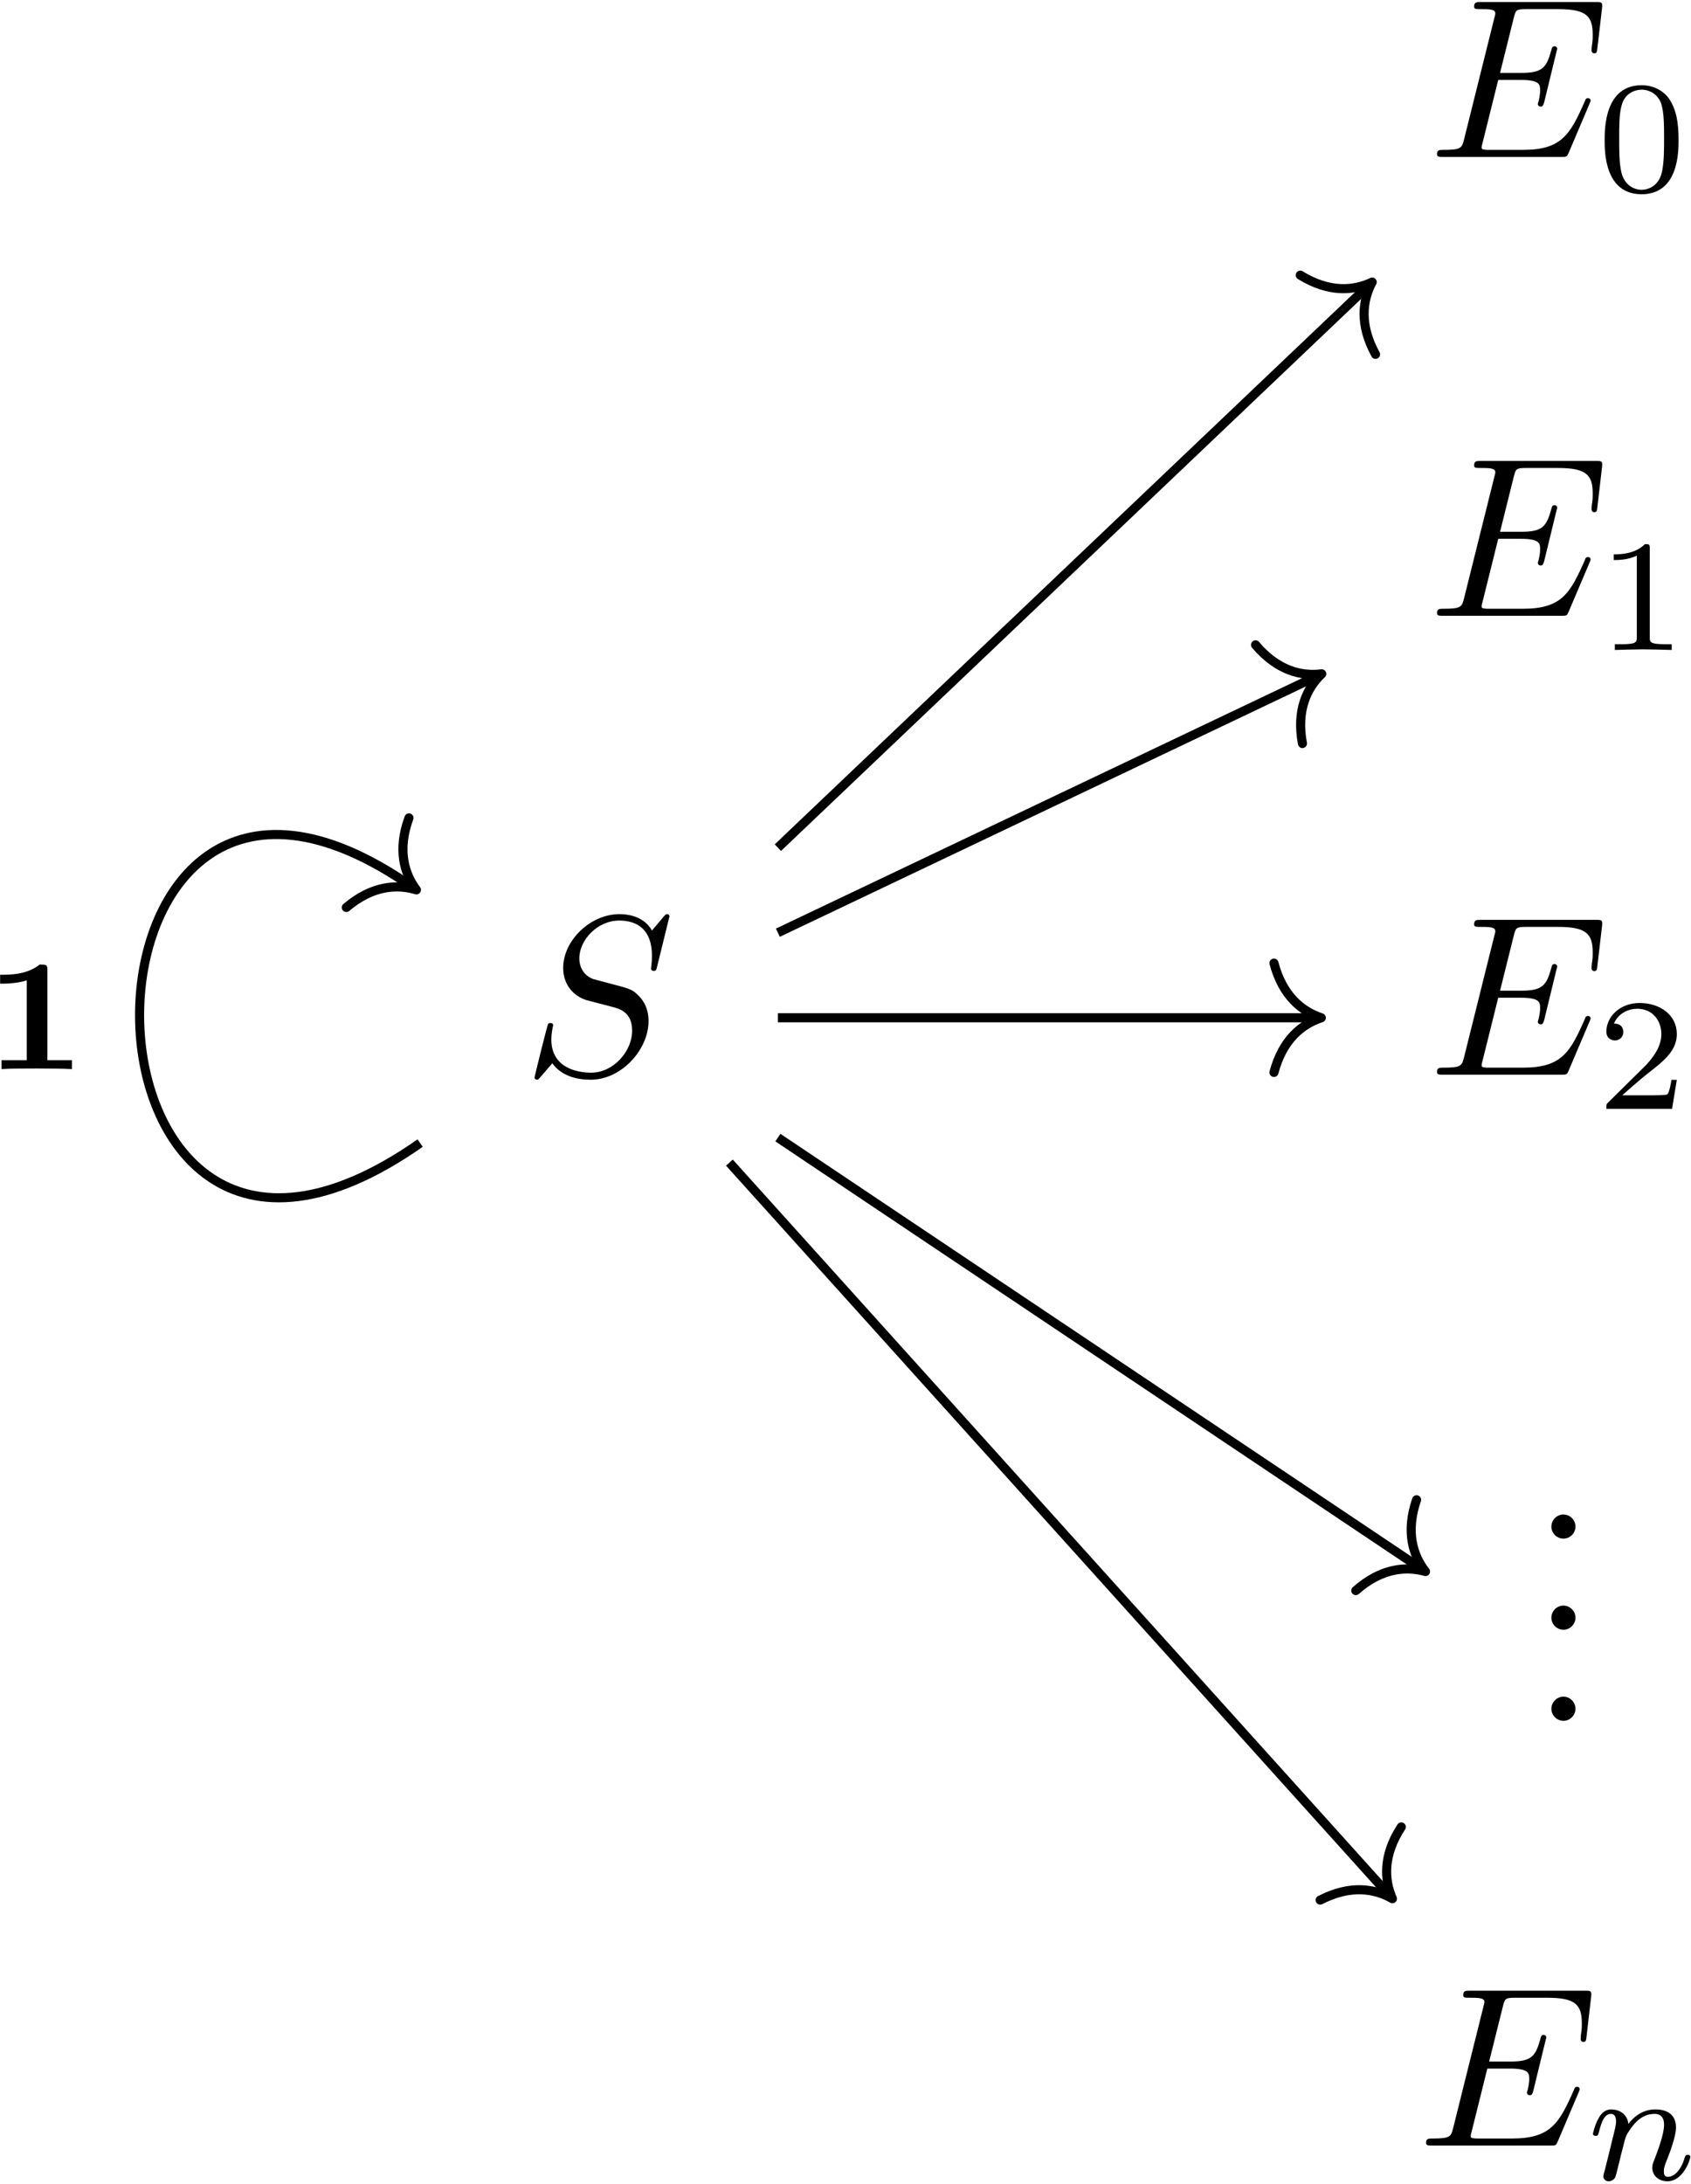 <?xml version="1.0" encoding="UTF-8"?>
<svg xmlns="http://www.w3.org/2000/svg" xmlns:xlink="http://www.w3.org/1999/xlink" width="533pt" height="688pt" viewBox="0 0 533 688" version="1.1"><!--latexit:AAAI/HjaxVVbbBtFFJ3xtKRNm9pJ3+9t475ImsR5tEnaQNd27DgPJ87aju04Devd
9Xpje3ezO47jhEjzUVV8UCEhpAqQCk2FRFFVHqI8JT4QIFRBRZPyUoVQ+QAE/epv
fxjbIaSo/5mVtefeedxzz72eTegZxcRNTXegBa1Z+0RFZcQ+JRmmoqlRO28IKYVa
QTvW9IhdS0xIAjZrADz/+rjN6uf6pIIkskuLbq9bHzQ0DRP4tu3Aho2HDh85euzJ
uvrjDY1tp06fcff2BYZjo2d5KTmR1XEuZFdzmcxi1SarbZd9xM81pKWCGaPvpSBh
u5DhTfNqdc3mLVu3bd+xk1gIImvIWvIEqSDryHpSeXX3nr379jMHDtaSDWQj2USs
pJrsIrvJXrKPMJEEb0oZRZVCgpbRjGBWE6UQVnBGiuiGxGcTGWksy8uqklQEHtN0
gyKPJZpWghfSsqHlVNFV3BgztZwhSEFpGteCpbHY5LA2t7SG/Nyw1xn3c6WFnM4L
kqeJoQ+wQVK1cOJke0esnIbKZ6VIGUrmyNKG+fbOiJ8bLOVrsyxYu556OkoFMLGh
qDKxDdEDWGdJ54Ec5ilfrjRzhXUV95WNxW6rx9vjW7YpGRZTlMhhySQ1ZCfZPG77
PS5qQi4rqbjEYLRNx2OzvIEVISPNVcZzpkSpp3lZGqWwSNUcmy2JNsccoh6RSWoG
/amYKXlX7pjls6ZZyCboyiyPU+b/54rOx82N5nCyfWxWUXVKVBXKgZK5DIM1Bhd0
iREVg8qSKVDAC4ZCuTJCijd4AdPmfCQKVtIzxwVxrrLYTP3+ocsDZMvlQbKV7Aj7
OQ9lfYcLhqzhkUiU2pwyI1Gxkp4ML5vU9tNsa88cLZfVZiPbyPbwgKbygkbVj48t
nTAf76Tm+DNUXbciFJuFNwrz40VnQhi31awQXSzXYV7sfKy/9oyzHGtBtqaUYt9j
hTJgP0//9eKlzlNkDz0ynaFh3bQZ59OdxU5TW1o9DoY+gFQV6z3Z4yP7S5WtXrPp
EJPCWDc7GxuLOghiQ0ERUjleNVOS2iBKjbX+Vp8syh1yr6zLMwobYRNh1plX2Yzs
KUwP9MZYp+zU2CwbCfeybsHpZr15jxBNB1jRrfZE2VjAVedj+QgXE+oCiuwa0Hkx
qPtHTrJ9PmcHL/i75YHmIZbrK7AzrBY1m5VgyqEHfINOV7/nZG+qSXbGgpxS6Bnx
9Ay2R5r0mCejBFv8Yf+ID/fm025vQM+3hbBDyHZ7vC6ZFVpkJcTSw1yCj/WY6YEU
K7hcw3qy0M+169qk3uM70Wr0d7tyiW7fDO+dmUxMTruFuonJEynZExueNidTihn1
udwBRZCdzQOpaZdDDnslmZ3wdkdZZ8gV4Zqi0WRvPuCd8Kcnp/tP9LBs/1ByRh6Z
4pw+tjKekGRFnS0LOjdqaHmGtlsXVtTCWCWzWuMw0z3eVATx+OqScCyR4Jg4b1Bx
Ro3c2DIUV8AVOLdiyTI6GC/eC4nkrGPuYD2T0TS9nv7dTcyrgtTVLGXrGUXtcrS2
1TNaDnc1O9rGSvGbV1+E+JSoYXPVK6HSd2VcUsV/e5XeHlP5cdvm5U/Gf9fVlanx
TrAOVINdwA6OgWZwEvhAPwgADuTBHDgHngcXwSXwJngLXAPXwTvgPfA++AB8BD4B
X4CvwNfgJvgG3ALfgQVwB/wAfgL3wB/gPngAHsL1cBNkYB1shacgC/0wBEdgFJ6F
CjTgDJyD5+Fz8AK8CF+Gr8DX4LvwBvwMfglvwbvwF/grvGe5abltWbR8b/nR8rPl
ruU3y9+WB5aHyII2oCpkRdVoB9qL7OgIqkcd6DRiURhFkYry6Fl0Dl1AL6CX0Kvo
EnoDXUPX0Q30IfoYfVrxbcVCxZ/lq9YClz7b0+CRUXH/H6NYixg=-->
<defs>
<g>
<symbol overflow="visible" id="glyph0-0">
<path style="stroke:none;" d=""/>
</symbol>
<symbol overflow="visible" id="glyph0-1">
<path style="stroke:none;" d="M 50.781 -16.719 C 50.938 -17.078 51.141 -17.578 51.141 -17.719 C 51.141 -17.797 51.141 -18.5 50.281 -18.5 C 49.641 -18.5 49.5 -18.078 49.359 -17.641 C 44.688 -7.031 42.031 -2.219 29.766 -2.219 L 19.297 -2.219 C 18.297 -2.219 18.156 -2.219 17.719 -2.297 C 17 -2.375 16.781 -2.438 16.781 -3.016 C 16.781 -3.234 16.781 -3.375 17.141 -4.656 L 22.016 -24.25 L 29.125 -24.25 C 35.219 -24.25 35.219 -22.734 35.219 -20.953 C 35.219 -20.438 35.219 -19.578 34.719 -17.438 C 34.578 -17.078 34.5 -16.859 34.5 -16.641 C 34.5 -16.281 34.797 -15.859 35.438 -15.859 C 36.016 -15.859 36.219 -16.219 36.516 -17.281 L 40.609 -34.078 C 40.609 -34.5 40.25 -34.859 39.734 -34.859 C 39.094 -34.859 38.953 -34.438 38.734 -33.578 C 37.234 -28.125 35.938 -26.469 29.344 -26.469 L 22.594 -26.469 L 26.906 -43.766 C 27.547 -46.266 27.625 -46.562 30.781 -46.562 L 40.891 -46.562 C 49.641 -46.562 51.797 -44.469 51.797 -38.594 C 51.797 -36.875 51.797 -36.734 51.5 -34.797 C 51.5 -34.359 51.438 -33.859 51.438 -33.5 C 51.438 -33.141 51.656 -32.641 52.297 -32.641 C 53.078 -32.641 53.156 -33.062 53.297 -34.438 L 54.734 -46.844 C 54.953 -48.781 54.594 -48.781 52.797 -48.781 L 16.578 -48.781 C 15.141 -48.781 14.422 -48.781 14.422 -47.344 C 14.422 -46.562 15.062 -46.562 16.422 -46.562 C 19.078 -46.562 21.094 -46.562 21.094 -45.266 C 21.094 -44.984 21.094 -44.828 20.734 -43.547 L 11.266 -5.594 C 10.547 -2.797 10.406 -2.219 4.734 -2.219 C 3.516 -2.219 2.719 -2.219 2.719 -0.859 C 2.719 0 3.375 0 4.734 0 L 41.969 0 C 43.609 0 43.688 -0.078 44.188 -1.219 Z M 50.781 -16.719 "/>
</symbol>
<symbol overflow="visible" id="glyph0-2">
<path style="stroke:none;" d="M 46.266 -49.859 C 46.266 -50.078 46.125 -50.578 45.484 -50.578 C 45.125 -50.578 45.047 -50.5 44.188 -49.5 L 40.75 -45.406 C 38.875 -48.781 35.156 -50.578 30.484 -50.578 C 21.375 -50.578 12.766 -42.328 12.766 -33.641 C 12.766 -27.828 16.578 -24.531 20.234 -23.453 L 27.906 -21.453 C 30.562 -20.797 34.5 -19.734 34.5 -13.844 C 34.5 -7.391 28.625 -0.641 21.594 -0.641 C 17 -0.641 9.031 -2.219 9.031 -11.125 C 9.031 -12.844 9.391 -14.562 9.469 -15 C 9.547 -15.281 9.609 -15.344 9.609 -15.5 C 9.609 -16.219 9.109 -16.281 8.75 -16.281 C 8.391 -16.281 8.25 -16.219 8.031 -16 C 7.75 -15.703 3.734 0.641 3.734 0.859 C 3.734 1.297 4.094 1.578 4.516 1.578 C 4.875 1.578 4.953 1.5 5.812 0.5 L 9.328 -3.594 C 12.406 0.578 17.281 1.578 21.453 1.578 C 31.203 1.578 39.672 -7.969 39.672 -16.859 C 39.672 -21.812 37.234 -24.25 36.156 -25.25 C 34.5 -26.906 33.422 -27.188 27.047 -28.844 C 25.469 -29.266 22.891 -29.984 22.234 -30.125 C 20.297 -30.781 17.859 -32.859 17.859 -36.656 C 17.859 -42.469 23.594 -48.562 30.422 -48.562 C 36.375 -48.562 40.75 -45.484 40.75 -37.453 C 40.75 -35.156 40.453 -33.859 40.453 -33.422 C 40.453 -33.359 40.453 -32.703 41.312 -32.703 C 42.031 -32.703 42.109 -32.922 42.391 -34.141 Z M 46.266 -49.859 "/>
</symbol>
<symbol overflow="visible" id="glyph1-0">
<path style="stroke:none;" d=""/>
</symbol>
<symbol overflow="visible" id="glyph1-1">
<path style="stroke:none;" d="M 25.906 -16.016 C 25.906 -21.547 25.266 -25.516 22.953 -29.031 C 21.391 -31.344 18.281 -33.344 14.266 -33.344 C 2.609 -33.344 2.609 -19.641 2.609 -16.016 C 2.609 -12.406 2.609 1 14.266 1 C 25.906 1 25.906 -12.406 25.906 -16.016 Z M 14.266 -0.406 C 11.953 -0.406 8.891 -1.75 7.891 -5.875 C 7.188 -8.844 7.188 -12.953 7.188 -16.672 C 7.188 -20.344 7.188 -24.156 7.938 -26.922 C 8.984 -30.891 12.203 -31.938 14.266 -31.938 C 16.969 -31.938 19.578 -30.281 20.484 -27.375 C 21.297 -24.656 21.344 -21.047 21.344 -16.672 C 21.344 -12.953 21.344 -9.234 20.688 -6.078 C 19.688 -1.5 16.266 -0.406 14.266 -0.406 Z M 14.266 -0.406 "/>
</symbol>
<symbol overflow="visible" id="glyph1-2">
<path style="stroke:none;" d="M 16.828 -31.938 C 16.828 -33.297 16.719 -33.344 15.312 -33.344 C 12.109 -30.188 7.531 -30.125 5.469 -30.125 L 5.469 -28.328 C 6.672 -28.328 10 -28.328 12.75 -29.734 L 12.75 -4.125 C 12.75 -2.453 12.75 -1.812 7.734 -1.812 L 5.828 -1.812 L 5.828 0 C 6.734 -0.047 12.906 -0.203 14.766 -0.203 C 16.328 -0.203 22.656 -0.047 23.75 0 L 23.75 -1.812 L 21.844 -1.812 C 16.828 -1.812 16.828 -2.453 16.828 -4.125 Z M 16.828 -31.938 "/>
</symbol>
<symbol overflow="visible" id="glyph1-3">
<path style="stroke:none;" d="M 25.359 -9.141 L 23.656 -9.141 C 23.5 -8.031 23 -5.078 22.344 -4.562 C 21.953 -4.266 18.078 -4.266 17.375 -4.266 L 8.141 -4.266 C 13.406 -8.938 15.172 -10.344 18.172 -12.703 C 21.891 -15.672 25.359 -18.781 25.359 -23.547 C 25.359 -29.625 20.031 -33.344 13.609 -33.344 C 7.375 -33.344 3.156 -28.969 3.156 -24.359 C 3.156 -21.797 5.328 -21.547 5.828 -21.547 C 7.031 -21.547 8.484 -22.391 8.484 -24.203 C 8.484 -25.109 8.141 -26.859 5.531 -26.859 C 7.078 -30.438 10.5 -31.531 12.859 -31.531 C 17.875 -31.531 20.484 -27.625 20.484 -23.547 C 20.484 -19.188 17.375 -15.719 15.766 -13.906 L 3.672 -1.953 C 3.156 -1.5 3.156 -1.406 3.156 0 L 23.859 0 Z M 25.359 -9.141 "/>
</symbol>
<symbol overflow="visible" id="glyph2-0">
<path style="stroke:none;" d=""/>
</symbol>
<symbol overflow="visible" id="glyph2-1">
<path style="stroke:none;" d="M 13.766 -3.797 C 13.766 -5.875 12.047 -7.609 9.969 -7.609 C 7.891 -7.609 6.172 -5.875 6.172 -3.797 C 6.172 -1.719 7.891 0 9.969 0 C 12.047 0 13.766 -1.719 13.766 -3.797 Z M 13.766 -3.797 "/>
</symbol>
<symbol overflow="visible" id="glyph3-0">
<path style="stroke:none;" d=""/>
</symbol>
<symbol overflow="visible" id="glyph3-1">
<path style="stroke:none;" d="M 6.125 -3.156 C 5.922 -2.516 5.625 -1.25 5.625 -1.109 C 5.625 0 6.531 0.5 7.328 0.5 C 8.234 0.5 9.047 -0.156 9.297 -0.609 C 9.547 -1.047 9.938 -2.656 10.188 -3.719 C 10.453 -4.672 11 -6.984 11.297 -8.234 C 11.594 -9.344 11.906 -10.453 12.156 -11.594 C 12.703 -13.656 12.812 -14.062 14.266 -16.125 C 15.672 -18.125 18.031 -20.734 21.797 -20.734 C 24.703 -20.734 24.766 -18.172 24.766 -17.219 C 24.766 -14.219 22.594 -8.641 21.797 -6.531 C 21.25 -5.125 21.047 -4.672 21.047 -3.812 C 21.047 -1.156 23.25 0.5 25.812 0.5 C 30.828 0.5 33.047 -6.422 33.047 -7.188 C 33.047 -7.828 32.391 -7.828 32.234 -7.828 C 31.531 -7.828 31.484 -7.531 31.281 -6.984 C 30.125 -2.969 27.969 -0.906 25.969 -0.906 C 24.906 -0.906 24.703 -1.609 24.703 -2.656 C 24.703 -3.812 24.953 -4.469 25.859 -6.734 C 26.469 -8.281 28.531 -13.609 28.531 -16.422 C 28.531 -21.297 24.656 -22.141 22 -22.141 C 17.828 -22.141 15.016 -19.578 13.516 -17.578 C 13.156 -21.047 10.188 -22.141 8.141 -22.141 C 5.969 -22.141 4.828 -20.594 4.172 -19.438 C 3.062 -17.578 2.359 -14.719 2.359 -14.469 C 2.359 -13.812 3.062 -13.812 3.219 -13.812 C 3.922 -13.812 3.969 -13.953 4.312 -15.312 C 5.078 -18.281 6.031 -20.734 7.984 -20.734 C 9.297 -20.734 9.641 -19.641 9.641 -18.281 C 9.641 -17.328 9.188 -15.469 8.844 -14.109 C 8.484 -12.75 7.984 -10.703 7.734 -9.594 Z M 6.125 -3.156 "/>
</symbol>
<symbol overflow="visible" id="glyph4-0">
<path style="stroke:none;" d=""/>
</symbol>
<symbol overflow="visible" id="glyph4-1">
<path style="stroke:none;" d="M 20.031 -31.188 C 20.031 -32.938 19.688 -32.938 17.578 -32.938 C 14.469 -30.438 10.344 -29.734 6.328 -29.734 L 5.125 -29.734 L 5.125 -26.922 L 6.328 -26.922 C 8.344 -26.922 11.406 -27.266 13.516 -27.969 L 13.516 -2.812 L 5.578 -2.812 L 5.578 0 C 8.031 -0.203 14.062 -0.203 16.766 -0.203 C 18.578 -0.203 20.391 -0.156 22.203 -0.156 C 23.703 -0.156 26.312 -0.094 27.766 0 L 27.766 -2.812 L 20.031 -2.812 Z M 20.031 -31.188 "/>
</symbol>
</g>
</defs>
<g id="surface1">
<g style="fill:rgb(0%,0%,0%);fill-opacity:1;">
  <use xlink:href="#glyph0-1" x="450.221" y="49.434"/>
</g>
<g style="fill:rgb(0%,0%,0%);fill-opacity:1;">
  <use xlink:href="#glyph1-1" x="503.17" y="60.191"/>
</g>
<g style="fill:rgb(0%,0%,0%);fill-opacity:1;">
  <use xlink:href="#glyph0-1" x="450.221" y="193.989"/>
</g>
<g style="fill:rgb(0%,0%,0%);fill-opacity:1;">
  <use xlink:href="#glyph1-2" x="503.17" y="204.753"/>
</g>
<g style="fill:rgb(0%,0%,0%);fill-opacity:1;">
  <use xlink:href="#glyph0-2" x="164.748" y="338.55"/>
</g>
<g style="fill:rgb(0%,0%,0%);fill-opacity:1;">
  <use xlink:href="#glyph0-1" x="450.221" y="338.55"/>
</g>
<g style="fill:rgb(0%,0%,0%);fill-opacity:1;">
  <use xlink:href="#glyph1-3" x="503.17" y="349.307"/>
</g>
<g style="fill:rgb(0%,0%,0%);fill-opacity:1;">
  <use xlink:href="#glyph2-1" x="482.822" y="484.696"/>
</g>
<g style="fill:rgb(0%,0%,0%);fill-opacity:1;">
  <use xlink:href="#glyph2-1" x="482.822" y="513.395"/>
</g>
<g style="fill:rgb(0%,0%,0%);fill-opacity:1;">
  <use xlink:href="#glyph2-1" x="482.822" y="542.087"/>
</g>
<g style="fill:rgb(0%,0%,0%);fill-opacity:1;">
  <use xlink:href="#glyph0-1" x="446.786" y="675.885"/>
</g>
<g style="fill:rgb(0%,0%,0%);fill-opacity:1;">
  <use xlink:href="#glyph3-1" x="499.742" y="686.641"/>
</g>
<path style="fill:none;stroke-width:0.398;stroke-linecap:butt;stroke-linejoin:miter;stroke:rgb(0%,0%,0%);stroke-opacity:1;stroke-miterlimit:10;" d="M -14.803 6.905 L 8.826 18.145 " transform="matrix(7.2,0,0,-7.2,351.768,343.532)"/>
<path style="fill:none;stroke-width:0.398;stroke-linecap:round;stroke-linejoin:round;stroke:rgb(0%,0%,0%);stroke-opacity:1;stroke-miterlimit:10;" d="M -2.072 2.391 C -1.694 0.957 -0.85 0.279 0 0 C -0.85 -0.279 -1.693 -0.956 -2.072 -2.391 " transform="matrix(6.502,-3.092,-3.092,-6.502,416.61,212.275)"/>
<path style="fill:none;stroke-width:0.398;stroke-linecap:butt;stroke-linejoin:miter;stroke:rgb(0%,0%,0%);stroke-opacity:1;stroke-miterlimit:10;" d="M -14.803 -2.06 L 13.383 -20.934 " transform="matrix(7.2,0,0,-7.2,351.768,343.532)"/>
<path style="fill:none;stroke-width:0.398;stroke-linecap:round;stroke-linejoin:round;stroke:rgb(0%,0%,0%);stroke-opacity:1;stroke-miterlimit:10;" d="M -2.072 2.391 C -1.694 0.956 -0.85 0.279 0 -0 C -0.85 -0.279 -1.694 -0.956 -2.072 -2.391 " transform="matrix(5.982,4.006,4.006,-5.982,449.317,495.057)"/>
<path style="fill:none;stroke-width:0.398;stroke-linecap:butt;stroke-linejoin:miter;stroke:rgb(0%,0%,0%);stroke-opacity:1;stroke-miterlimit:10;" d="M -16.925 -3.154 L 11.967 -35.211 " transform="matrix(7.2,0,0,-7.2,351.768,343.532)"/>
<path style="fill:none;stroke-width:0.398;stroke-linecap:round;stroke-linejoin:round;stroke:rgb(0%,0%,0%);stroke-opacity:1;stroke-miterlimit:10;" d="M -2.072 2.391 C -1.694 0.956 -0.85 0.279 0 0 C -0.85 -0.279 -1.694 -0.956 -2.072 -2.391 " transform="matrix(4.82,5.348,5.348,-4.82,438.893,598.121)"/>
<path style="fill:none;stroke-width:0.398;stroke-linecap:butt;stroke-linejoin:miter;stroke:rgb(0%,0%,0%);stroke-opacity:1;stroke-miterlimit:10;" d="M -14.803 10.626 L 11.07 35.233 " transform="matrix(7.2,0,0,-7.2,351.768,343.532)"/>
<path style="fill:none;stroke-width:0.398;stroke-linecap:round;stroke-linejoin:round;stroke:rgb(0%,0%,0%);stroke-opacity:1;stroke-miterlimit:10;" d="M -2.072 2.391 C -1.694 0.956 -0.85 0.279 0 -0 C -0.85 -0.279 -1.694 -0.956 -2.072 -2.391 " transform="matrix(5.217,-4.962,-4.962,-5.217,432.51,88.867)"/>
<path style="fill:none;stroke-width:0.398;stroke-linecap:butt;stroke-linejoin:miter;stroke:rgb(0%,0%,0%);stroke-opacity:1;stroke-miterlimit:10;" d="M -14.803 3.183 L 8.787 3.183 " transform="matrix(7.2,0,0,-7.2,351.768,343.532)"/>
<path style="fill:none;stroke-width:0.398;stroke-linecap:round;stroke-linejoin:round;stroke:rgb(0%,0%,0%);stroke-opacity:1;stroke-miterlimit:10;" d="M -2.072 2.391 C -1.694 0.956 -0.85 0.279 0 0 C -0.85 -0.279 -1.694 -0.956 -2.072 -2.391 " transform="matrix(7.2,0,0,-7.2,416.471,320.618)"/>
<path style="fill:none;stroke-width:0.398;stroke-linecap:butt;stroke-linejoin:miter;stroke:rgb(0%,0%,0%);stroke-opacity:1;stroke-miterlimit:10;" d="M -30.464 -2.3 C -46.786 -13.729 -46.786 20.095 -30.79 8.893 " transform="matrix(7.2,0,0,-7.2,351.768,343.532)"/>
<path style="fill:none;stroke-width:0.398;stroke-linecap:round;stroke-linejoin:round;stroke:rgb(0%,0%,0%);stroke-opacity:1;stroke-miterlimit:10;" d="M -2.072 2.391 C -1.694 0.956 -0.85 0.279 0 0 C -0.85 -0.279 -1.693 -0.956 -2.072 -2.391 " transform="matrix(5.898,4.13,4.13,-5.898,131.252,280.322)"/>
<g style="fill:rgb(0%,0%,0%);fill-opacity:1;">
  <use xlink:href="#glyph4-1" x="-5.086" y="336.793"/>
</g>
</g>
</svg>
